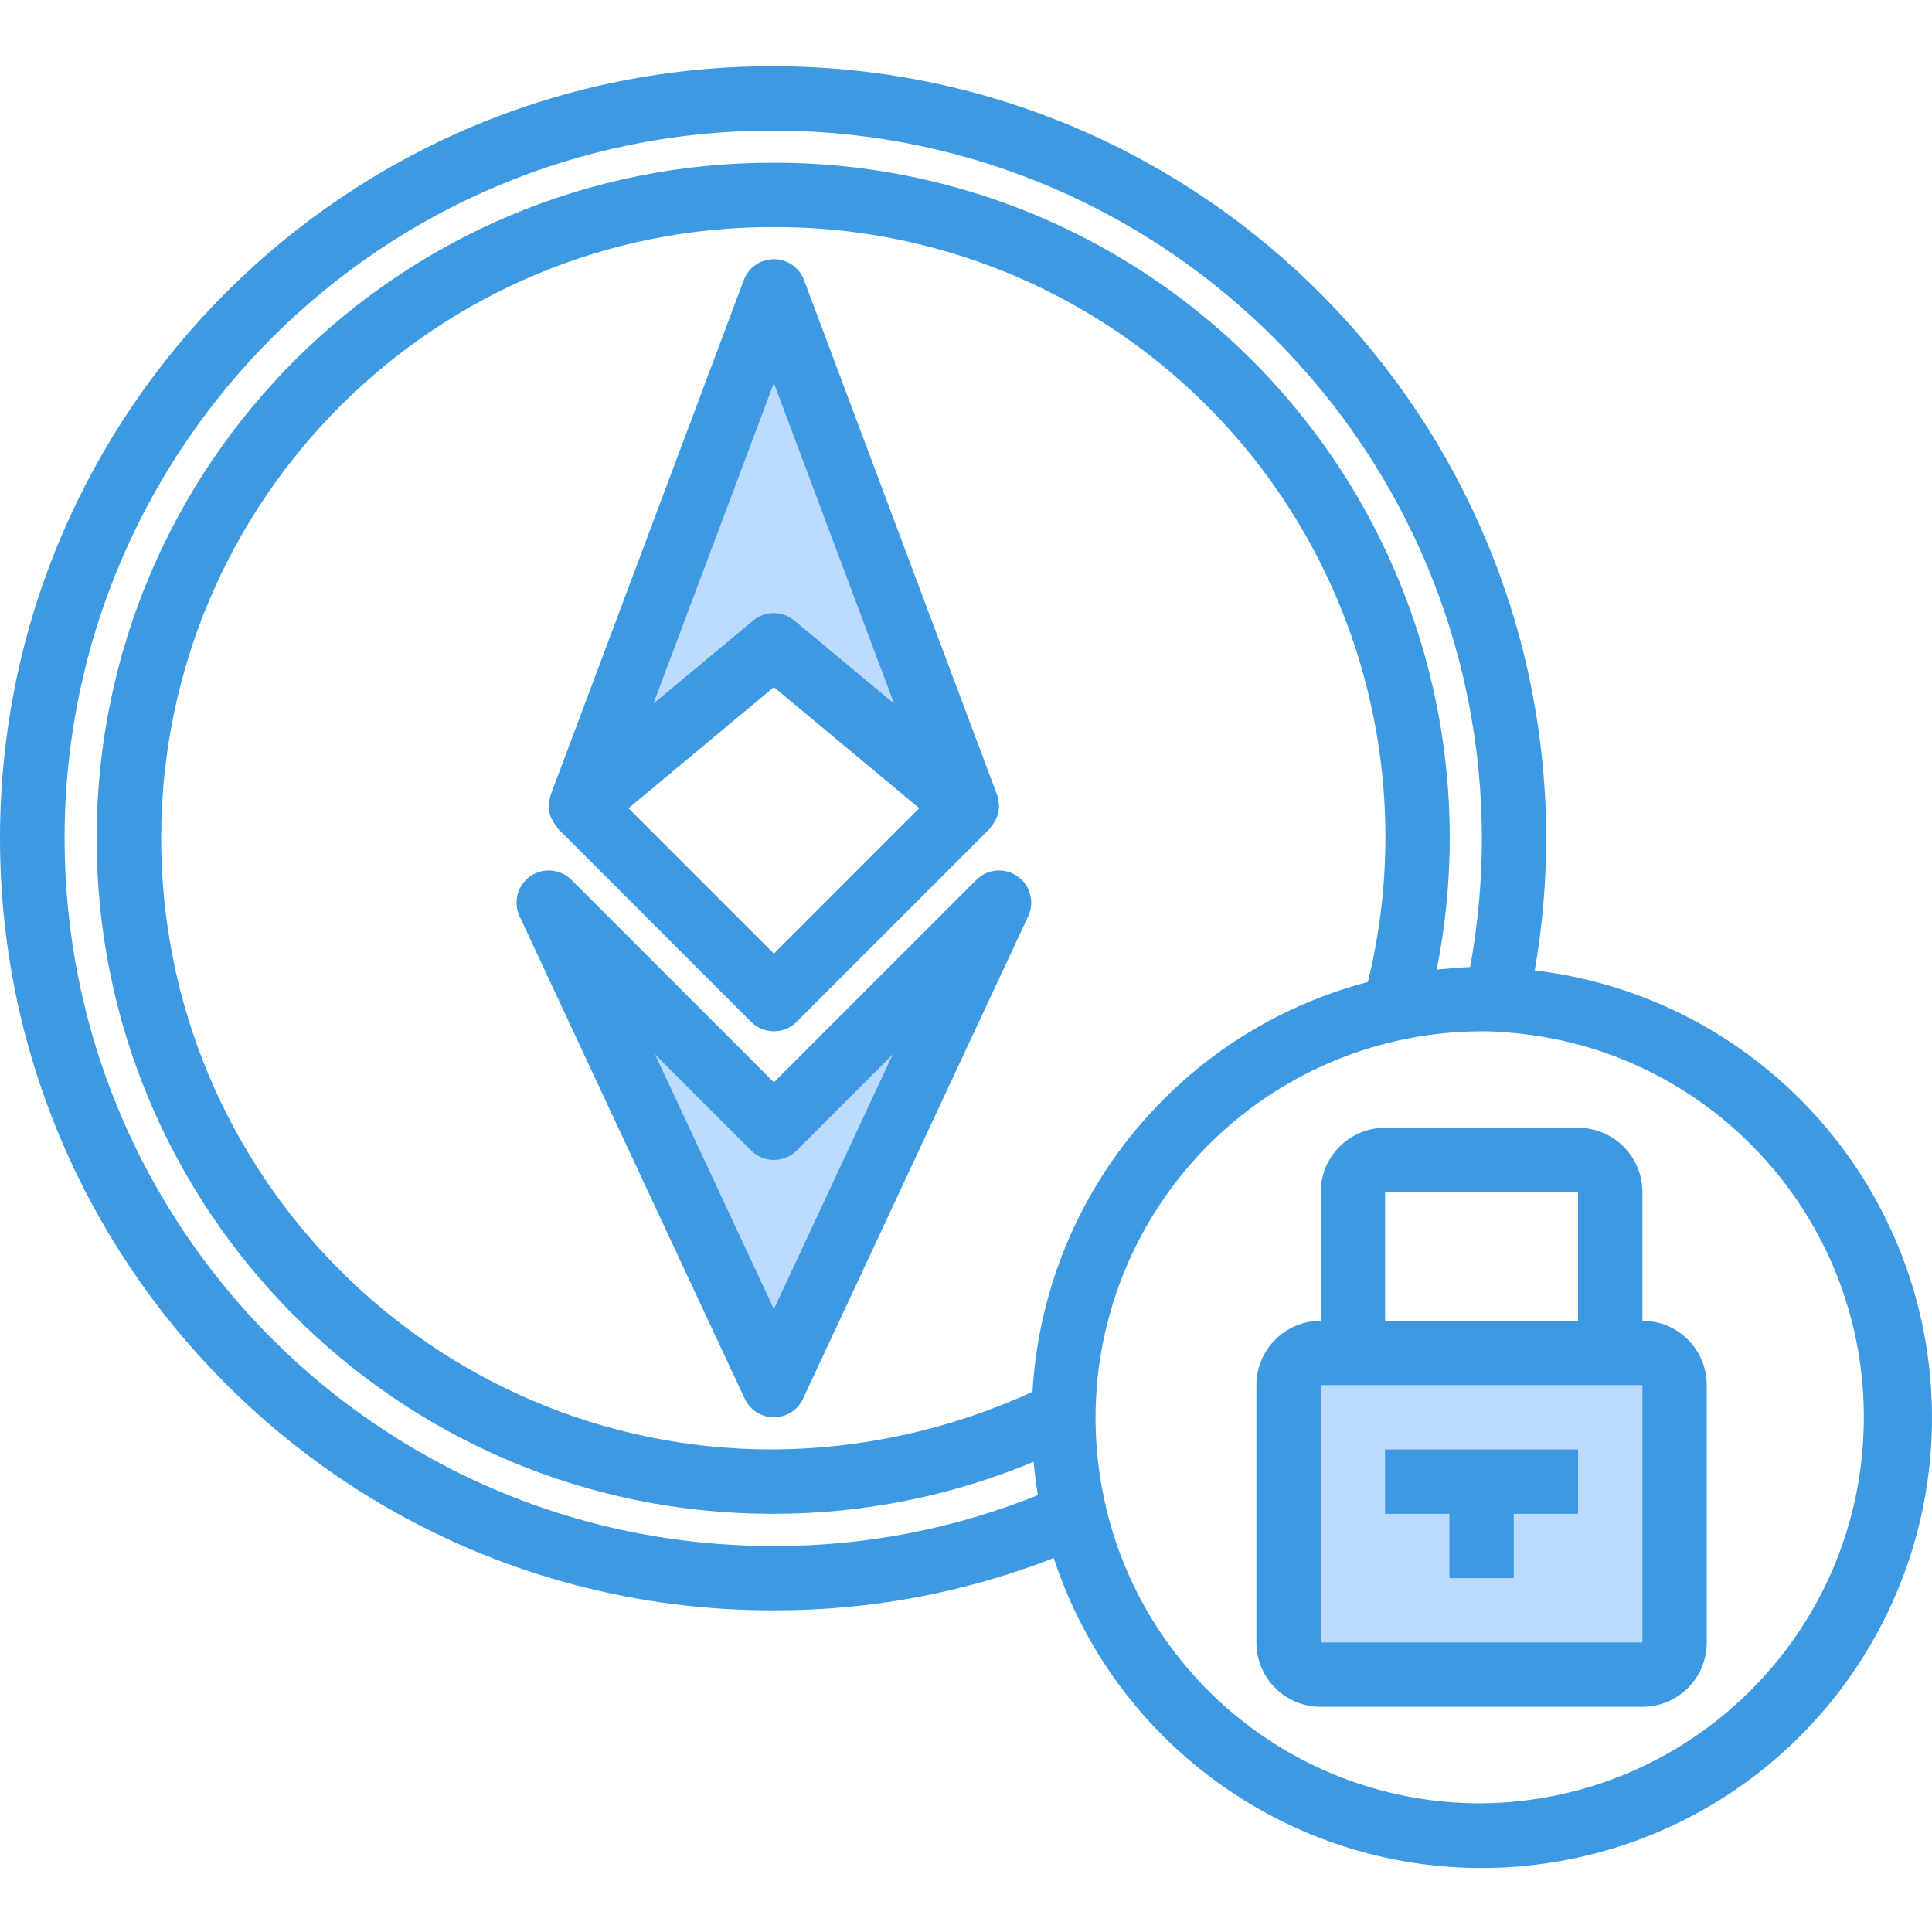 <svg height="480pt" viewBox="0 -16 480.479 480" width="480pt" xmlns="http://www.w3.org/2000/svg"><path d="m240.461 184.238-48-128-48 128 48-40zm0 0" fill="#bddbff"/><path d="m192.461 328.238 56-120-56 56-56-56zm0 0" fill="#bddbff"/><path d="m408.461 320.238h-80c-4.418 0-8 3.582-8 8v64c0 4.418 3.582 8 8 8h80c4.418 0 8-3.582 8-8v-64c0-4.418-3.582-8-8-8zm-64 32" fill="#bddbff"/><g fill="#3d9ae2"><path d="m136.965 186.887c.098.273.246.496.367.762.316.656.715 1.266 1.191 1.816.113.129.152.305.281.43l48 48c3.125 3.125 8.188 3.125 11.312 0l48-48c.129-.125.168-.301.281-.43.473-.551.875-1.16 1.191-1.816.117-.266.27-.488.367-.762.352-.941.523-1.938.504-2.941v-.066c0-.117-.082-.223-.09-.352-.039-.715-.18-1.422-.406-2.105l-48-128c-1.168-3.129-4.156-5.203-7.496-5.203s-6.328 2.074-7.496 5.203l-48 128c-.23.684-.367 1.391-.406 2.105 0 .129-.082.234-.09.352v.066c-.023 1 .141 2 .488 2.941zm55.496 34.043-36.152-36.152 36.152-30.137 36.152 30.121zm0-141.906 29.887 79.703-24.801-20.641c-2.965-2.469-7.273-2.469-10.238 0l-24.801 20.641zm0 0"/><path d="m242.805 202.582-50.344 50.348-50.344-50.348c-2.746-2.742-7.066-3.117-10.242-.891-3.18 2.227-4.301 6.414-2.664 9.934l56 120c1.316 2.812 4.145 4.613 7.25 4.613 3.105 0 5.934-1.801 7.246-4.613l56-120c1.641-3.52.52-7.707-2.66-9.934-3.18-2.227-7.496-1.852-10.242.891zm-50.344 106.746-29.543-63.32 23.887 23.887c3.125 3.125 8.188 3.125 11.312 0l23.887-23.887zm0 0"/><path d="m381.684 225.098c1.828-10.52 2.781-21.172 2.855-31.852.375-105.965-85.035-192.27-191-193.008h-1.078c-106.039-.254-192.207 85.504-192.461 191.543s85.5 192.203 191.539 192.457h1.152c23.734.043 47.262-4.371 69.371-13.008 17.332 52.832 70.801 84.945 125.582 75.434 54.781-9.516 94.289-57.781 92.793-113.359-1.496-55.582-43.539-101.652-98.754-108.207zm-189.008 143.141h-1.016c-97.203-.219-175.82-79.195-175.598-176.398.219-97.203 79.195-175.82 176.398-175.602h1.008c97.129.68 175.414 79.789 175.07 176.922-.066 10.438-1.047 20.852-2.926 31.121-2.809.07-5.602.352-8.32.621 9.824-49.18-2.863-100.18-34.594-139.02-31.727-38.844-79.164-61.457-129.32-61.645h-.918c-92.785-.234-168.191 74.793-168.426 167.578s74.793 168.188 167.578 168.422h.992c22.121-.02 44.023-4.414 64.438-12.934.273 2.773.602 5.551 1.074 8.289-20.793 8.395-43.016 12.691-65.441 12.645zm64.105-38.344c-20.414 9.395-42.609 14.285-65.082 14.344-83.945-.207-151.828-68.43-151.617-152.379.207-83.945 68.43-151.828 152.379-151.621h.801c46.508.113 90.395 21.559 119.059 58.184 28.664 36.629 38.938 84.383 27.867 129.555-46.941 12.324-80.609 53.469-83.406 101.918zm111.68 102.344c-44.484.16-83.203-30.379-93.418-73.68-6.766-28.582-.098-58.688 18.105-81.742 18.199-23.055 45.938-36.527 75.312-36.578 1.07 0 2.137 0 3.199.066h.242v.039c51.93 2.367 92.547 45.641 91.613 97.621-.934 51.98-43.07 93.773-95.055 94.273zm0 0"/><path d="m408.461 312.238v-32c0-8.836-7.164-16-16-16h-48c-8.836 0-16 7.164-16 16v32c-8.836 0-16 7.164-16 16v64c0 8.84 7.164 16 16 16h80c8.836 0 16-7.16 16-16v-64c0-8.836-7.164-16-16-16zm-64-32h48v32h-48zm64 112h-80v-64h80zm0 0"/><path d="m344.461 360.238h16v16h16v-16h16v-16h-48zm0 0"/></g></svg>